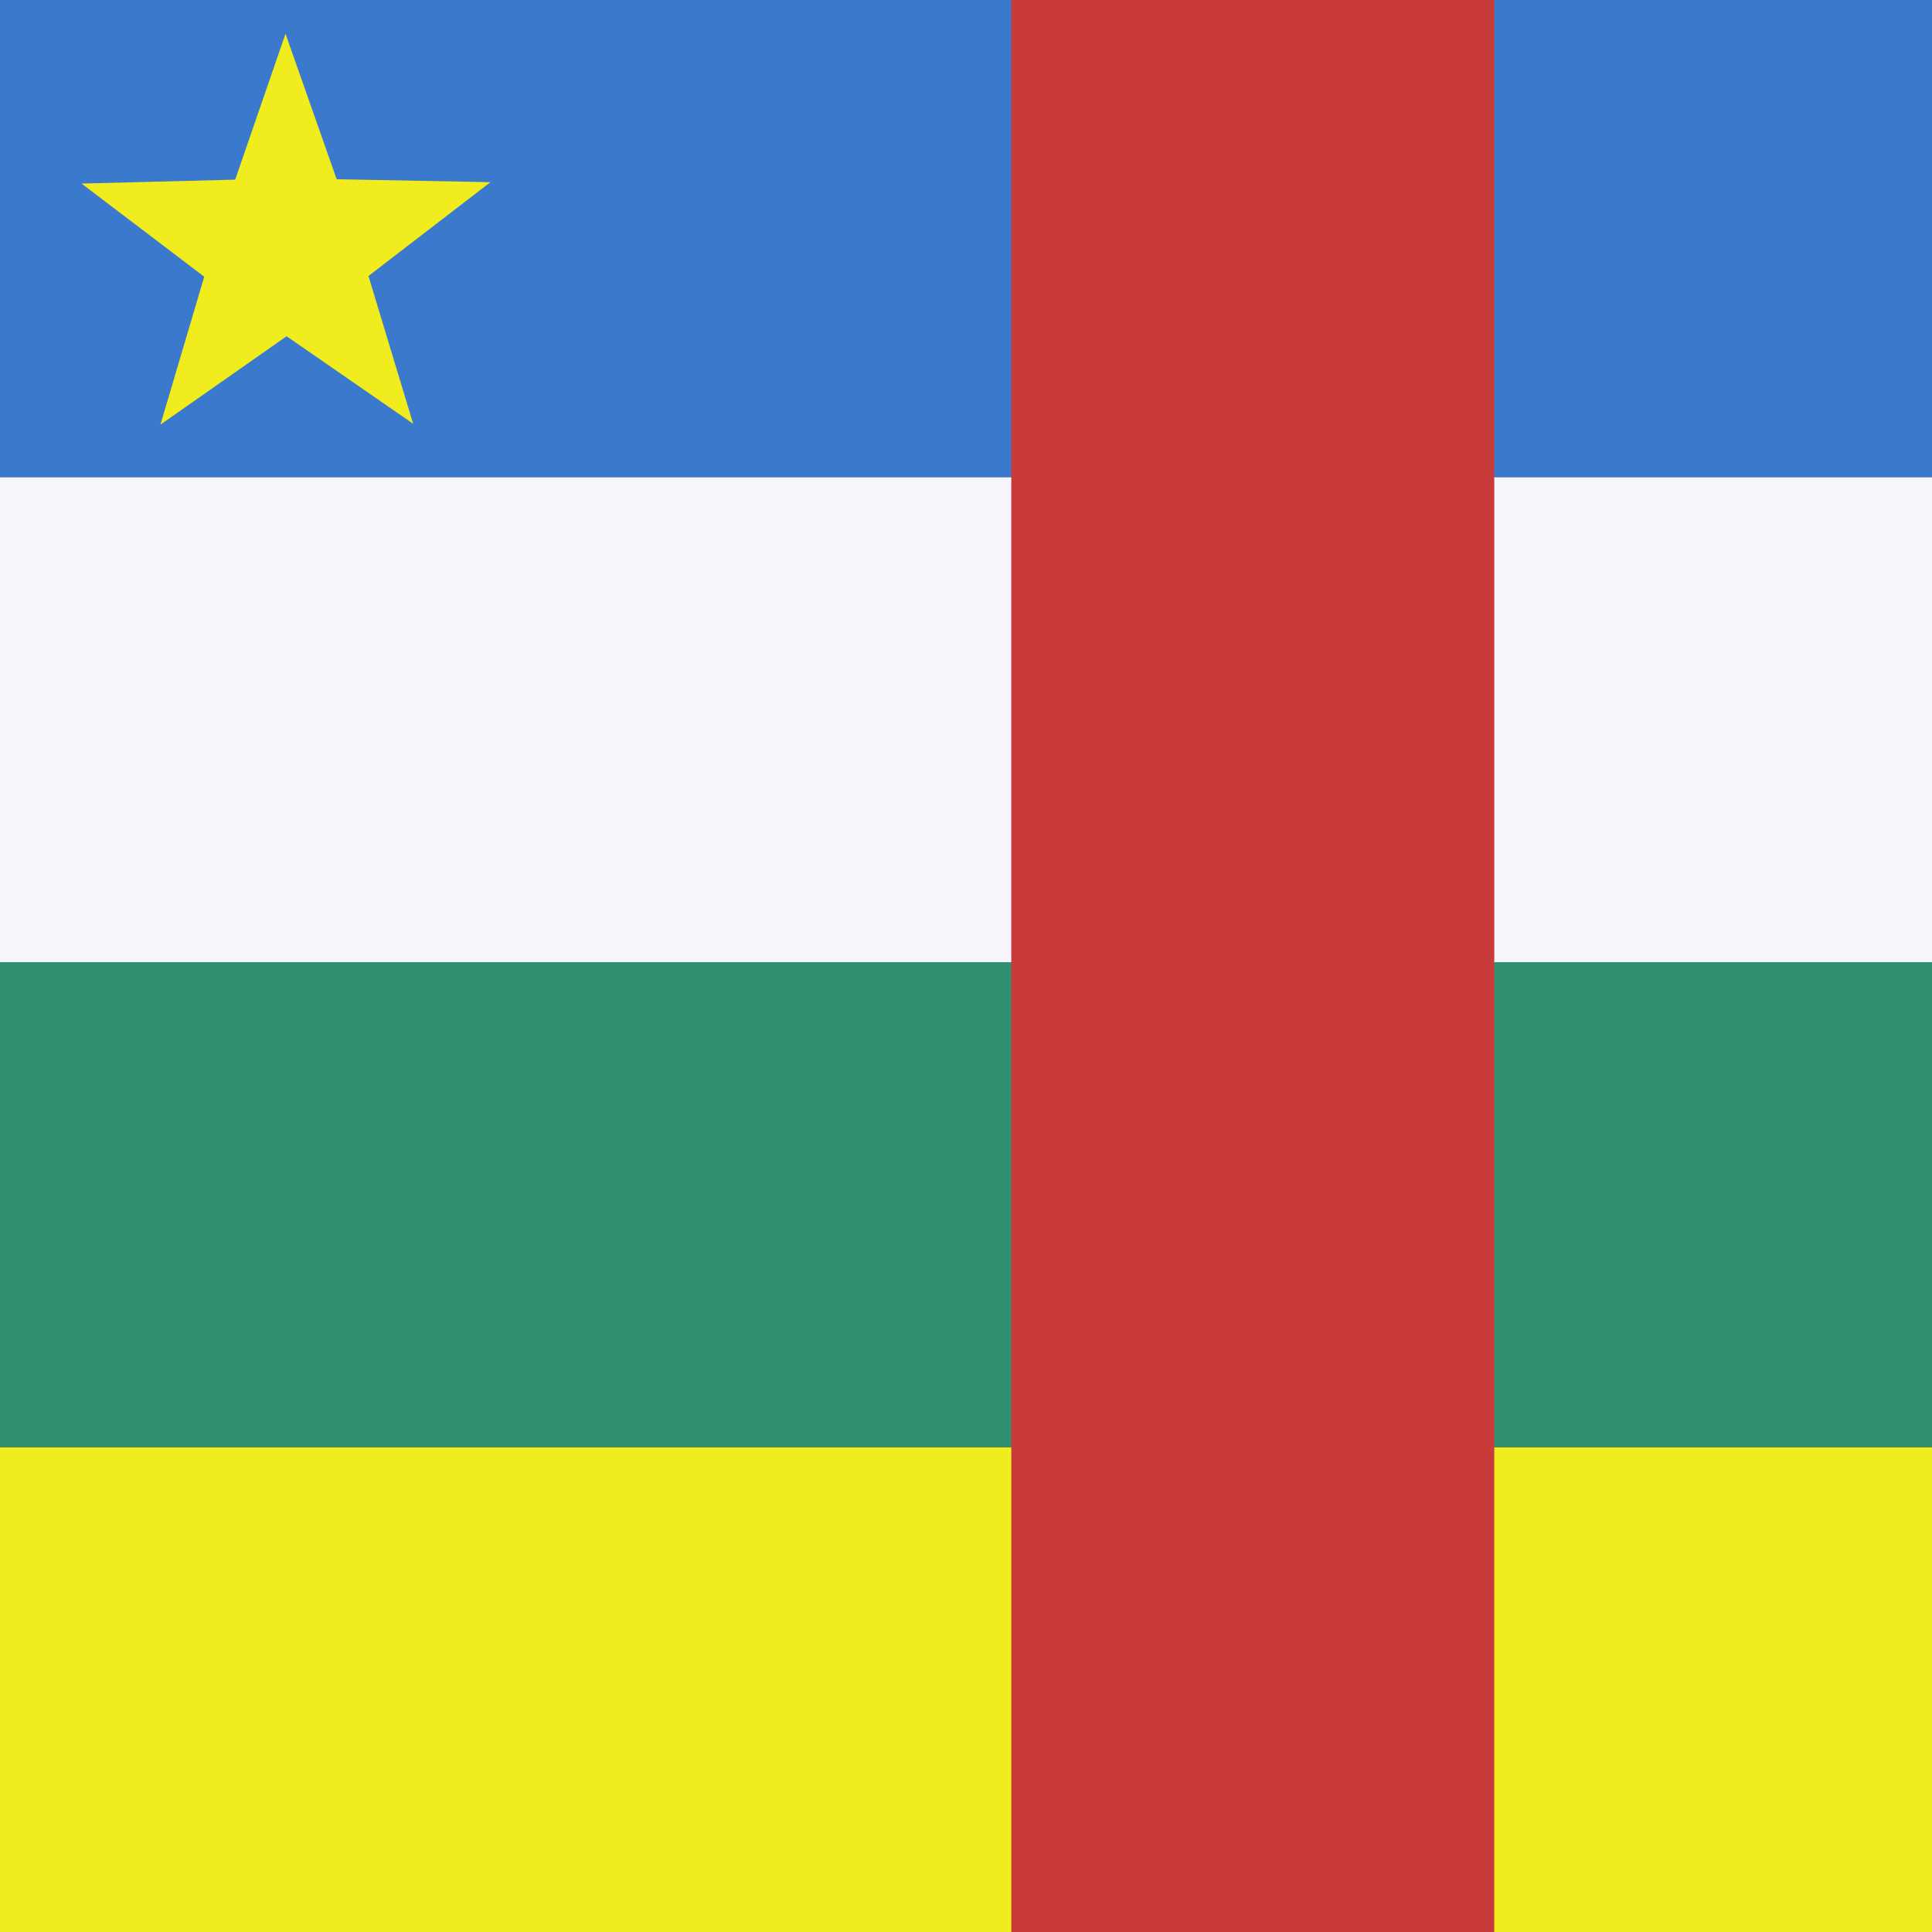 <svg xmlns="http://www.w3.org/2000/svg" height="512" width="512" viewBox="0 0 512 512">
  <rect x="0" y="0" width="512" height="512" fill="#333333" stroke="none"/>
  <defs fill="#302d35">
    <clipPath id="a">
      <path fill-opacity=".67" d="M0 0h512v512H0z"></path>
    </clipPath>
  </defs>
  <g fill-rule="evenodd" clip-path="url(#a)" fill="#302d35">
    <path fill="#3b79cc" d="M-52-.506h768v127H-52z"></path>
    <path fill="#f0ec1d" d="M-52 383.5h768V512H-52z"></path>
    <path fill="#2f9170" d="M-52 255h768v128.5H-52z"></path>
    <path fill="#f7f5fc" d="M-52 126.49h768v128.5H-52z"></path>
    <path fill="#c93a3a" d="M268 0h128v512H268z"></path>
    <path fill="#f0ec1d" d="M109.493 112.306L75.95 89.11l-33.434 23.424L54.12 73.33 21.604 48.645l40.723-1.034L75.66 8.937l13.562 38.56 40.758.782-32.336 24.866"></path>
  </g>
</svg>